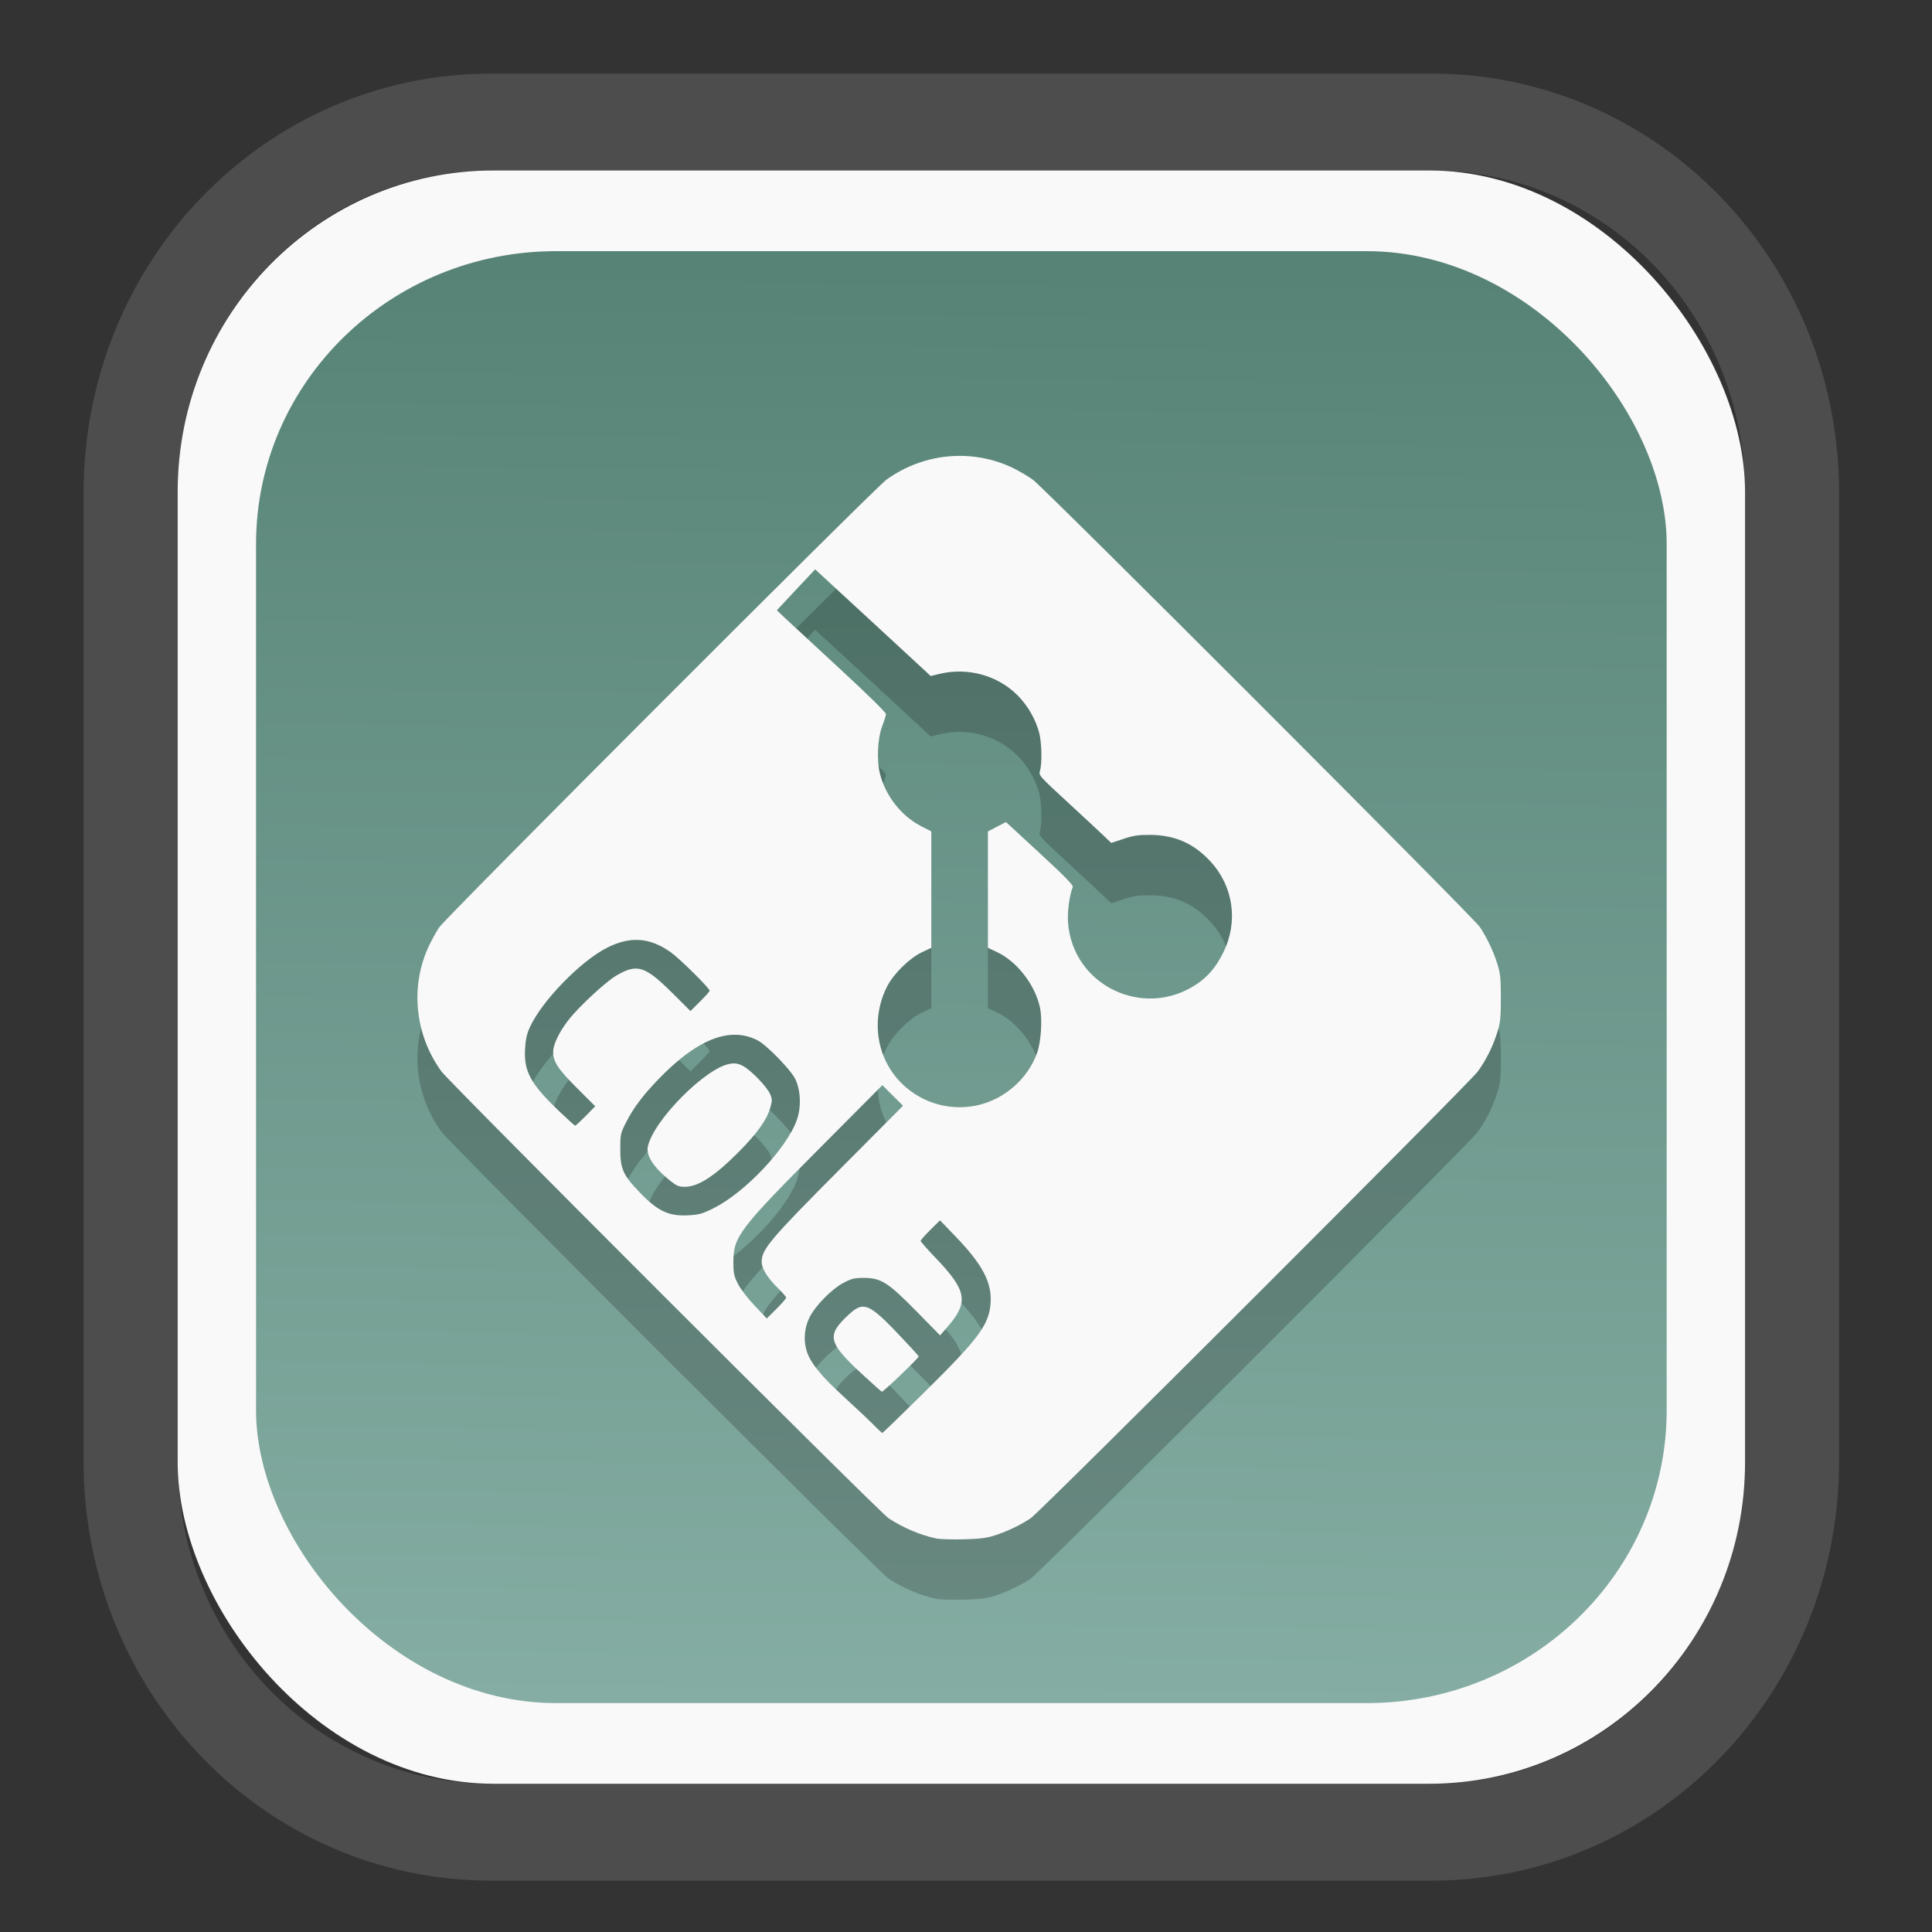 <?xml version="1.0" encoding="UTF-8" standalone="no"?>
<svg
   width="64"
   height="64"
   version="1.1"
   id="svg73"
   sodipodi:docname="scribus.svg"
   inkscape:version="1.3.2 (091e20ef0f, 2023-11-25)"
   xmlns:inkscape="http://www.inkscape.org/namespaces/inkscape"
   xmlns:sodipodi="http://sodipodi.sourceforge.net/DTD/sodipodi-0.dtd"
   xmlns:xlink="http://www.w3.org/1999/xlink"
   xmlns="http://www.w3.org/2000/svg"
   xmlns:svg="http://www.w3.org/2000/svg"
   xmlns:rdf="http://www.w3.org/1999/02/22-rdf-syntax-ns#"
   xmlns:cc="http://creativecommons.org/ns#"
   xmlns:dc="http://purl.org/dc/elements/1.1/">
  <rect width="100%" height="100%" fill="#333333" stroke="none"/>
  <sodipodi:namedview
     pagecolor="#f5f7fa"
     bordercolor="#666666"
     borderopacity="1"
     objecttolerance="10"
     gridtolerance="10"
     guidetolerance="10"
     inkscape:pageopacity="0"
     inkscape:pageshadow="2"
     inkscape:window-width="1377"
     inkscape:window-height="886"
     id="namedview75"
     showgrid="false"
     inkscape:zoom="6.2890624"
     inkscape:cx="30.529193"
     inkscape:cy="48.89441"
     inkscape:window-x="55"
     inkscape:window-y="98"
     inkscape:window-maximized="0"
     inkscape:current-layer="g877"
     inkscape:document-rotation="0"
     inkscape:pagecheckerboard="0"
     inkscape:showpageshadow="2"
     inkscape:deskcolor="#d1d1d1" />
  <defs
     id="defs29">
    <linearGradient
       id="linearGradient5"
       inkscape:collect="always">
      <stop
         style="stop-color:#578376;stop-opacity:1;"
         offset="0"
         id="stop5" />
      <stop
         style="stop-color:#85ada3;stop-opacity:1;"
         offset="1"
         id="stop6" />
    </linearGradient>
    <inkscape:path-effect
       effect="powerclip"
       id="path-effect1980"
       is_visible="true"
       lpeversion="1"
       inverse="true"
       flatten="false"
       hide_clip="false"
       message="Use fill-rule evenodd on &lt;b&gt;fill and stroke&lt;/b&gt; dialog if no flatten result after convert clip to paths." />
    <clipPath
       clipPathUnits="userSpaceOnUse"
       id="clipPath1976">
      <rect
         x="9.678"
         y="9.925"
         width="43.343"
         height="44.613"
         rx="8.669"
         ry="8.923"
         fill="url(#linearGradient862)"
         stroke-width="2.968"
         id="rect1978"
         style="display:none;fill:#333333;fill-opacity:1"
         d="m 18.347,9.925 h 26.005 c 4.803,0 8.669,3.98 8.669,8.923 v 26.767 c 0,4.943 -3.866,8.923 -8.669,8.923 h -26.005 c -4.803,0 -8.669,-3.98 -8.669,-8.923 V 18.848 c 0,-4.943 3.866,-8.923 8.669,-8.923 z" />
      <path
         id="lpe_path-effect1980"
         style="fill:#333333;fill-opacity:1"
         class="powerclip"
         d="M 2.076,2.246 H 60.624 V 62.217 H 2.076 Z M 18.347,9.925 c -4.803,0 -8.669,3.98 -8.669,8.923 v 26.767 c 0,4.943 3.866,8.923 8.669,8.923 h 26.005 c 4.803,0 8.669,-3.98 8.669,-8.923 V 18.848 c 0,-4.943 -3.866,-8.923 -8.669,-8.923 z" />
    </clipPath>
    <linearGradient
       inkscape:collect="always"
       xlink:href="#linearGradient5"
       id="linearGradient6"
       x1="33.786"
       y1="12.971"
       x2="33.376"
       y2="52.289"
       gradientUnits="userSpaceOnUse"
       gradientTransform="matrix(1.1,0,0,1.1,-3.185,-3.234)" />
  </defs>
  <g
     id="g877"
     transform="matrix(1.1,0,0,1.1,-3.185,-3.207)">
    <path
       d="m 18.347,7.246 c -6.244,0 -11.271,5.174 -11.271,11.602 v 26.767 c 0,6.427 5.027,11.602 11.271,11.602 h 26.005 c 6.244,0 11.271,-5.174 11.271,-11.602 V 18.848 c 0,-6.427 -5.027,-11.602 -11.271,-11.602 z"
       fill="url(#linearGradient910)"
       stroke-width="3.324"
       id="path33"
       style="fill:#4d4d4d;fill-opacity:1"
       clip-path="url(#clipPath1976)"
       inkscape:path-effect="#path-effect1980"
       inkscape:original-d="m 18.347203,7.2464043 c -6.244452,0 -11.2714308,5.1741617 -11.2714308,11.6016437 v 26.767119 c 0,6.427394 5.0268918,11.601644 11.2714308,11.601644 h 26.005262 c 6.244452,0 11.271431,-5.174161 11.271431,-11.601644 V 18.848048 c 0,-6.427393 -5.026893,-11.6016437 -11.271431,-11.6016437 z"
       transform="matrix(1.089,0,0,1.089,-2.294,-2.759)" />
    <rect
       x="8.246"
       y="8.049"
       width="47.201"
       height="48.584"
       rx="9.512"
       ry="9.678"
       fill="url(#linearGradient862)"
       stroke-width="3.232"
       id="rect35-7"
       style="opacity:1;fill:#f9f9f9;fill-opacity:1" />
    <rect
       x="10.606"
       y="10.479"
       width="42.481"
       height="43.725"
       rx="9.034"
       ry="8.82"
       fill="url(#linearGradient862)"
       stroke-width="2.909"
       id="rect35-7-3"
       style="fill:url(#linearGradient6)" />
    <path
       id="path15-2"
       style="fill:#000000;stroke:none;stroke-width:0.092;opacity:0.2"
       d="m 31.935,18.464 c -0.822,-0.03 -1.65,0.213 -2.346,0.716 -0.353,0.255 -13.269,13.183 -13.468,13.481 -0.081,0.12 -0.218,0.368 -0.305,0.551 -0.576,1.215 -0.433,2.672 0.369,3.782 0.249,0.345 13.18,13.268 13.468,13.46 0.426,0.283 0.959,0.51 1.432,0.609 0.112,0.024 0.483,0.036 0.825,0.027 0.486,-0.012 0.693,-0.038 0.944,-0.118 0.361,-0.115 0.772,-0.311 1.082,-0.518 0.288,-0.192 13.221,-13.115 13.465,-13.455 0.256,-0.357 0.45,-0.747 0.585,-1.176 0.093,-0.297 0.107,-0.438 0.107,-1.034 0,-0.596 -0.014,-0.737 -0.107,-1.034 C 47.867,33.377 47.672,32.967 47.46,32.648 47.268,32.36 34.345,19.429 34,19.18 33.846,19.069 33.566,18.905 33.378,18.816 32.919,18.598 32.429,18.482 31.935,18.464 Z m -4.492,3.415 1.577,1.454 c 0.868,0.8 1.65,1.522 1.739,1.606 l 0.161,0.153 0.275,-0.066 c 0.847,-0.201 1.742,0.045 2.343,0.646 0.304,0.304 0.542,0.714 0.652,1.128 0.076,0.285 0.09,0.915 0.026,1.139 -0.042,0.148 -0.041,0.148 0.841,0.962 0.486,0.448 0.977,0.905 1.093,1.016 l 0.211,0.201 0.364,-0.121 c 0.295,-0.099 0.448,-0.123 0.802,-0.121 0.75,0.002 1.328,0.259 1.833,0.813 0.682,0.748 0.828,1.803 0.379,2.72 -0.218,0.443 -0.461,0.733 -0.818,0.97 -1.594,1.058 -3.724,0.029 -3.862,-1.866 -0.023,-0.317 0.043,-0.818 0.142,-1.067 0.022,-0.055 -0.235,-0.319 -0.991,-1.016 l -1.02,-0.941 -0.272,0.141 -0.272,0.142 v 1.751 1.753 l 0.286,0.136 c 0.593,0.279 1.142,0.992 1.282,1.665 0.076,0.366 0.034,1.026 -0.088,1.368 -0.272,0.763 -0.964,1.378 -1.761,1.566 -1.134,0.267 -2.303,-0.291 -2.8,-1.334 -0.334,-0.702 -0.314,-1.549 0.054,-2.252 0.198,-0.378 0.673,-0.841 1.037,-1.013 l 0.286,-0.136 v -1.753 -1.751 l -0.312,-0.161 c -0.591,-0.306 -1.06,-0.901 -1.232,-1.566 -0.107,-0.412 -0.076,-1.072 0.067,-1.449 0.058,-0.152 0.108,-0.312 0.112,-0.355 0.004,-0.048 -0.529,-0.572 -1.374,-1.352 -0.76,-0.701 -1.502,-1.388 -1.648,-1.526 l -0.265,-0.251 0.575,-0.617 z m -5.283,11.162 c 0.312,0.023 0.618,0.144 0.933,0.368 0.27,0.191 1.173,1.084 1.173,1.16 0,0.021 -0.129,0.167 -0.288,0.324 l -0.289,0.288 -0.556,-0.553 c -0.816,-0.809 -1.051,-0.881 -1.676,-0.516 -0.325,0.19 -1.146,0.953 -1.448,1.346 -0.273,0.355 -0.452,0.724 -0.455,0.943 -0.005,0.299 0.14,0.522 0.719,1.101 l 0.548,0.547 -0.289,0.294 c -0.16,0.161 -0.301,0.291 -0.315,0.291 -0.013,-5.09e-4 -0.225,-0.191 -0.47,-0.425 -0.868,-0.828 -1.075,-1.2 -1.04,-1.876 0.015,-0.294 0.052,-0.459 0.144,-0.662 0.357,-0.789 1.528,-1.995 2.33,-2.399 0.348,-0.175 0.667,-0.253 0.98,-0.23 z m 2.904,2.854 c 0.222,0.006 0.437,0.061 0.641,0.165 0.273,0.138 1.001,0.885 1.141,1.17 0.164,0.335 0.183,0.852 0.045,1.235 -0.309,0.859 -1.566,2.188 -2.514,2.657 -0.338,0.168 -0.435,0.194 -0.767,0.211 -0.584,0.029 -0.915,-0.13 -1.465,-0.706 -0.487,-0.509 -0.57,-0.698 -0.57,-1.282 0,-0.442 0.007,-0.478 0.171,-0.805 0.221,-0.441 0.536,-0.857 1.044,-1.373 0.855,-0.868 1.608,-1.29 2.276,-1.272 z m -0.075,0.863 c -0.031,5.96e-4 -0.065,0.004 -0.102,0.01 -0.727,0.109 -2.31,1.699 -2.482,2.494 -0.059,0.274 0.179,0.635 0.681,1.036 0.181,0.144 0.26,0.177 0.42,0.177 0.411,0 0.892,-0.307 1.616,-1.032 0.567,-0.568 0.861,-0.976 0.967,-1.341 0.064,-0.221 0.065,-0.26 -0.002,-0.42 -0.091,-0.218 -0.583,-0.727 -0.825,-0.852 -0.102,-0.053 -0.179,-0.074 -0.273,-0.072 z m 4.479,0.655 0.31,0.31 0.312,0.31 -1.89,1.9 c -2.132,2.143 -2.367,2.422 -2.367,2.809 0,0.193 0.186,0.488 0.5,0.793 0.13,0.126 0.237,0.251 0.237,0.278 0,0.027 -0.132,0.178 -0.292,0.337 l -0.291,0.289 -0.364,-0.385 c -0.206,-0.218 -0.425,-0.504 -0.503,-0.658 -0.121,-0.24 -0.137,-0.321 -0.137,-0.665 0,-0.754 0.185,-0.996 2.608,-3.429 z m 1.735,4.07 0.473,0.491 c 0.808,0.839 1.095,1.386 1.051,1.998 -0.047,0.658 -0.346,1.061 -1.99,2.685 -0.685,0.677 -1.257,1.23 -1.27,1.23 -0.014,3.32e-4 -0.138,-0.115 -0.276,-0.256 -0.138,-0.141 -0.528,-0.508 -0.866,-0.817 -0.706,-0.643 -1.035,-1.05 -1.141,-1.409 -0.097,-0.328 -0.062,-0.697 0.094,-1.007 0.175,-0.345 0.661,-0.84 1.005,-1.024 0.249,-0.133 0.333,-0.156 0.612,-0.157 0.53,-9.9e-4 0.736,0.128 1.592,0.999 l 0.719,0.732 0.209,-0.24 c 0.664,-0.759 0.607,-1.103 -0.356,-2.106 -0.241,-0.251 -0.439,-0.476 -0.439,-0.499 0,-0.023 0.132,-0.172 0.292,-0.331 z m -2.308,2.6 c -0.14,-0.003 -0.266,0.08 -0.427,0.227 -0.692,0.634 -0.647,0.845 0.382,1.798 0.319,0.295 0.59,0.537 0.604,0.537 0.051,0 1.122,-1.028 1.109,-1.064 -0.007,-0.021 -0.284,-0.324 -0.617,-0.674 -0.545,-0.573 -0.818,-0.817 -1.051,-0.823 z" />
    <path
       id="path15"
       style="fill:#f9f9f9;stroke:none;stroke-width:0.092"
       d="m 31.935,16.646 c -0.822,-0.03 -1.65,0.213 -2.346,0.716 -0.353,0.255 -13.269,13.183 -13.468,13.481 -0.081,0.12 -0.218,0.368 -0.305,0.551 -0.576,1.215 -0.433,2.672 0.369,3.782 0.249,0.345 13.18,13.268 13.468,13.46 0.426,0.283 0.959,0.51 1.432,0.609 0.112,0.024 0.483,0.036 0.825,0.027 0.486,-0.012 0.693,-0.038 0.944,-0.118 0.361,-0.115 0.772,-0.311 1.082,-0.518 0.288,-0.192 13.221,-13.115 13.465,-13.455 0.256,-0.357 0.45,-0.747 0.585,-1.176 0.093,-0.297 0.107,-0.438 0.107,-1.034 0,-0.596 -0.014,-0.737 -0.107,-1.034 C 47.867,31.559 47.672,31.149 47.46,30.83 47.268,30.542 34.345,17.611 34,17.362 33.846,17.251 33.566,17.087 33.378,16.998 32.919,16.78 32.429,16.664 31.935,16.646 Z m -4.492,3.415 1.577,1.454 c 0.868,0.8 1.65,1.522 1.739,1.606 l 0.161,0.153 0.275,-0.066 c 0.847,-0.201 1.742,0.045 2.343,0.646 0.304,0.304 0.542,0.714 0.652,1.128 0.076,0.285 0.09,0.915 0.026,1.139 -0.042,0.148 -0.041,0.148 0.841,0.962 0.486,0.448 0.977,0.905 1.093,1.016 l 0.211,0.201 0.364,-0.121 c 0.295,-0.099 0.448,-0.123 0.802,-0.121 0.75,0.002 1.328,0.259 1.833,0.813 0.682,0.748 0.828,1.803 0.379,2.72 -0.218,0.443 -0.461,0.733 -0.818,0.97 -1.594,1.058 -3.724,0.029 -3.862,-1.866 -0.023,-0.317 0.043,-0.818 0.142,-1.067 0.022,-0.055 -0.235,-0.319 -0.991,-1.016 l -1.02,-0.941 -0.272,0.141 -0.272,0.142 v 1.751 1.753 l 0.286,0.136 c 0.593,0.279 1.142,0.992 1.282,1.665 0.076,0.366 0.034,1.026 -0.088,1.368 -0.272,0.763 -0.964,1.378 -1.761,1.566 -1.134,0.267 -2.303,-0.291 -2.8,-1.334 -0.334,-0.702 -0.314,-1.549 0.054,-2.252 0.198,-0.378 0.673,-0.841 1.037,-1.013 l 0.286,-0.136 v -1.753 -1.751 l -0.312,-0.161 c -0.591,-0.306 -1.06,-0.901 -1.232,-1.566 -0.107,-0.412 -0.076,-1.072 0.067,-1.449 0.058,-0.152 0.108,-0.312 0.112,-0.355 0.004,-0.048 -0.529,-0.572 -1.374,-1.352 -0.76,-0.701 -1.502,-1.388 -1.648,-1.526 l -0.265,-0.251 0.575,-0.617 z m -5.283,11.162 c 0.312,0.023 0.618,0.144 0.933,0.368 0.27,0.191 1.173,1.084 1.173,1.16 0,0.021 -0.129,0.167 -0.288,0.324 l -0.289,0.288 -0.556,-0.553 c -0.816,-0.809 -1.051,-0.881 -1.676,-0.516 -0.325,0.19 -1.146,0.953 -1.448,1.346 -0.273,0.355 -0.452,0.724 -0.455,0.943 -0.005,0.299 0.14,0.522 0.719,1.101 l 0.548,0.547 -0.289,0.294 c -0.16,0.161 -0.301,0.291 -0.315,0.291 -0.013,-5.09e-4 -0.225,-0.191 -0.47,-0.425 -0.868,-0.828 -1.075,-1.2 -1.04,-1.876 0.015,-0.294 0.052,-0.459 0.144,-0.662 0.357,-0.789 1.528,-1.995 2.33,-2.399 0.348,-0.175 0.667,-0.253 0.98,-0.23 z m 2.904,2.854 c 0.222,0.006 0.437,0.061 0.641,0.165 0.273,0.138 1.001,0.885 1.141,1.17 0.164,0.335 0.183,0.852 0.045,1.235 -0.309,0.859 -1.566,2.188 -2.514,2.657 -0.338,0.168 -0.435,0.194 -0.767,0.211 -0.584,0.029 -0.915,-0.13 -1.465,-0.706 -0.487,-0.509 -0.57,-0.698 -0.57,-1.282 0,-0.442 0.007,-0.478 0.171,-0.805 0.221,-0.441 0.536,-0.857 1.044,-1.373 0.855,-0.868 1.608,-1.29 2.276,-1.272 z m -0.075,0.863 c -0.031,5.96e-4 -0.065,0.004 -0.102,0.01 -0.727,0.109 -2.31,1.699 -2.482,2.494 -0.059,0.274 0.179,0.635 0.681,1.036 0.181,0.144 0.26,0.177 0.42,0.177 0.411,0 0.892,-0.307 1.616,-1.032 0.567,-0.568 0.861,-0.976 0.967,-1.341 0.064,-0.221 0.065,-0.26 -0.002,-0.42 -0.091,-0.218 -0.583,-0.727 -0.825,-0.852 -0.102,-0.053 -0.179,-0.074 -0.273,-0.072 z m 4.479,0.655 0.31,0.31 0.312,0.31 -1.89,1.9 c -2.132,2.143 -2.367,2.422 -2.367,2.809 0,0.193 0.186,0.488 0.5,0.793 0.13,0.126 0.237,0.251 0.237,0.278 0,0.027 -0.132,0.178 -0.292,0.337 l -0.291,0.289 -0.364,-0.385 C 25.415,42.019 25.196,41.733 25.118,41.578 c -0.121,-0.24 -0.137,-0.321 -0.137,-0.665 0,-0.754 0.185,-0.996 2.608,-3.429 z m 1.735,4.07 0.473,0.491 c 0.808,0.839 1.095,1.386 1.051,1.998 -0.047,0.658 -0.346,1.061 -1.99,2.685 -0.685,0.677 -1.257,1.23 -1.27,1.23 -0.014,3.32e-4 -0.138,-0.115 -0.276,-0.256 -0.138,-0.141 -0.528,-0.508 -0.866,-0.817 -0.706,-0.643 -1.035,-1.05 -1.141,-1.409 -0.097,-0.328 -0.062,-0.697 0.094,-1.007 0.175,-0.345 0.661,-0.84 1.005,-1.024 0.249,-0.133 0.333,-0.156 0.612,-0.157 0.53,-9.9e-4 0.736,0.128 1.592,0.999 l 0.719,0.732 0.209,-0.24 c 0.664,-0.759 0.607,-1.103 -0.356,-2.106 -0.241,-0.251 -0.439,-0.476 -0.439,-0.499 0,-0.023 0.132,-0.172 0.292,-0.331 z m -2.308,2.6 c -0.14,-0.003 -0.266,0.08 -0.427,0.227 -0.692,0.634 -0.647,0.845 0.382,1.798 0.319,0.295 0.59,0.537 0.604,0.537 0.051,0 1.122,-1.028 1.109,-1.064 -0.007,-0.021 -0.284,-0.324 -0.617,-0.674 -0.545,-0.573 -0.818,-0.817 -1.051,-0.823 z" />
    <path
       style="fill:#f5f7fa;stroke-width:0.204;fill-opacity:1"
       d=""
       id="path3" />
  </g>
</svg>
